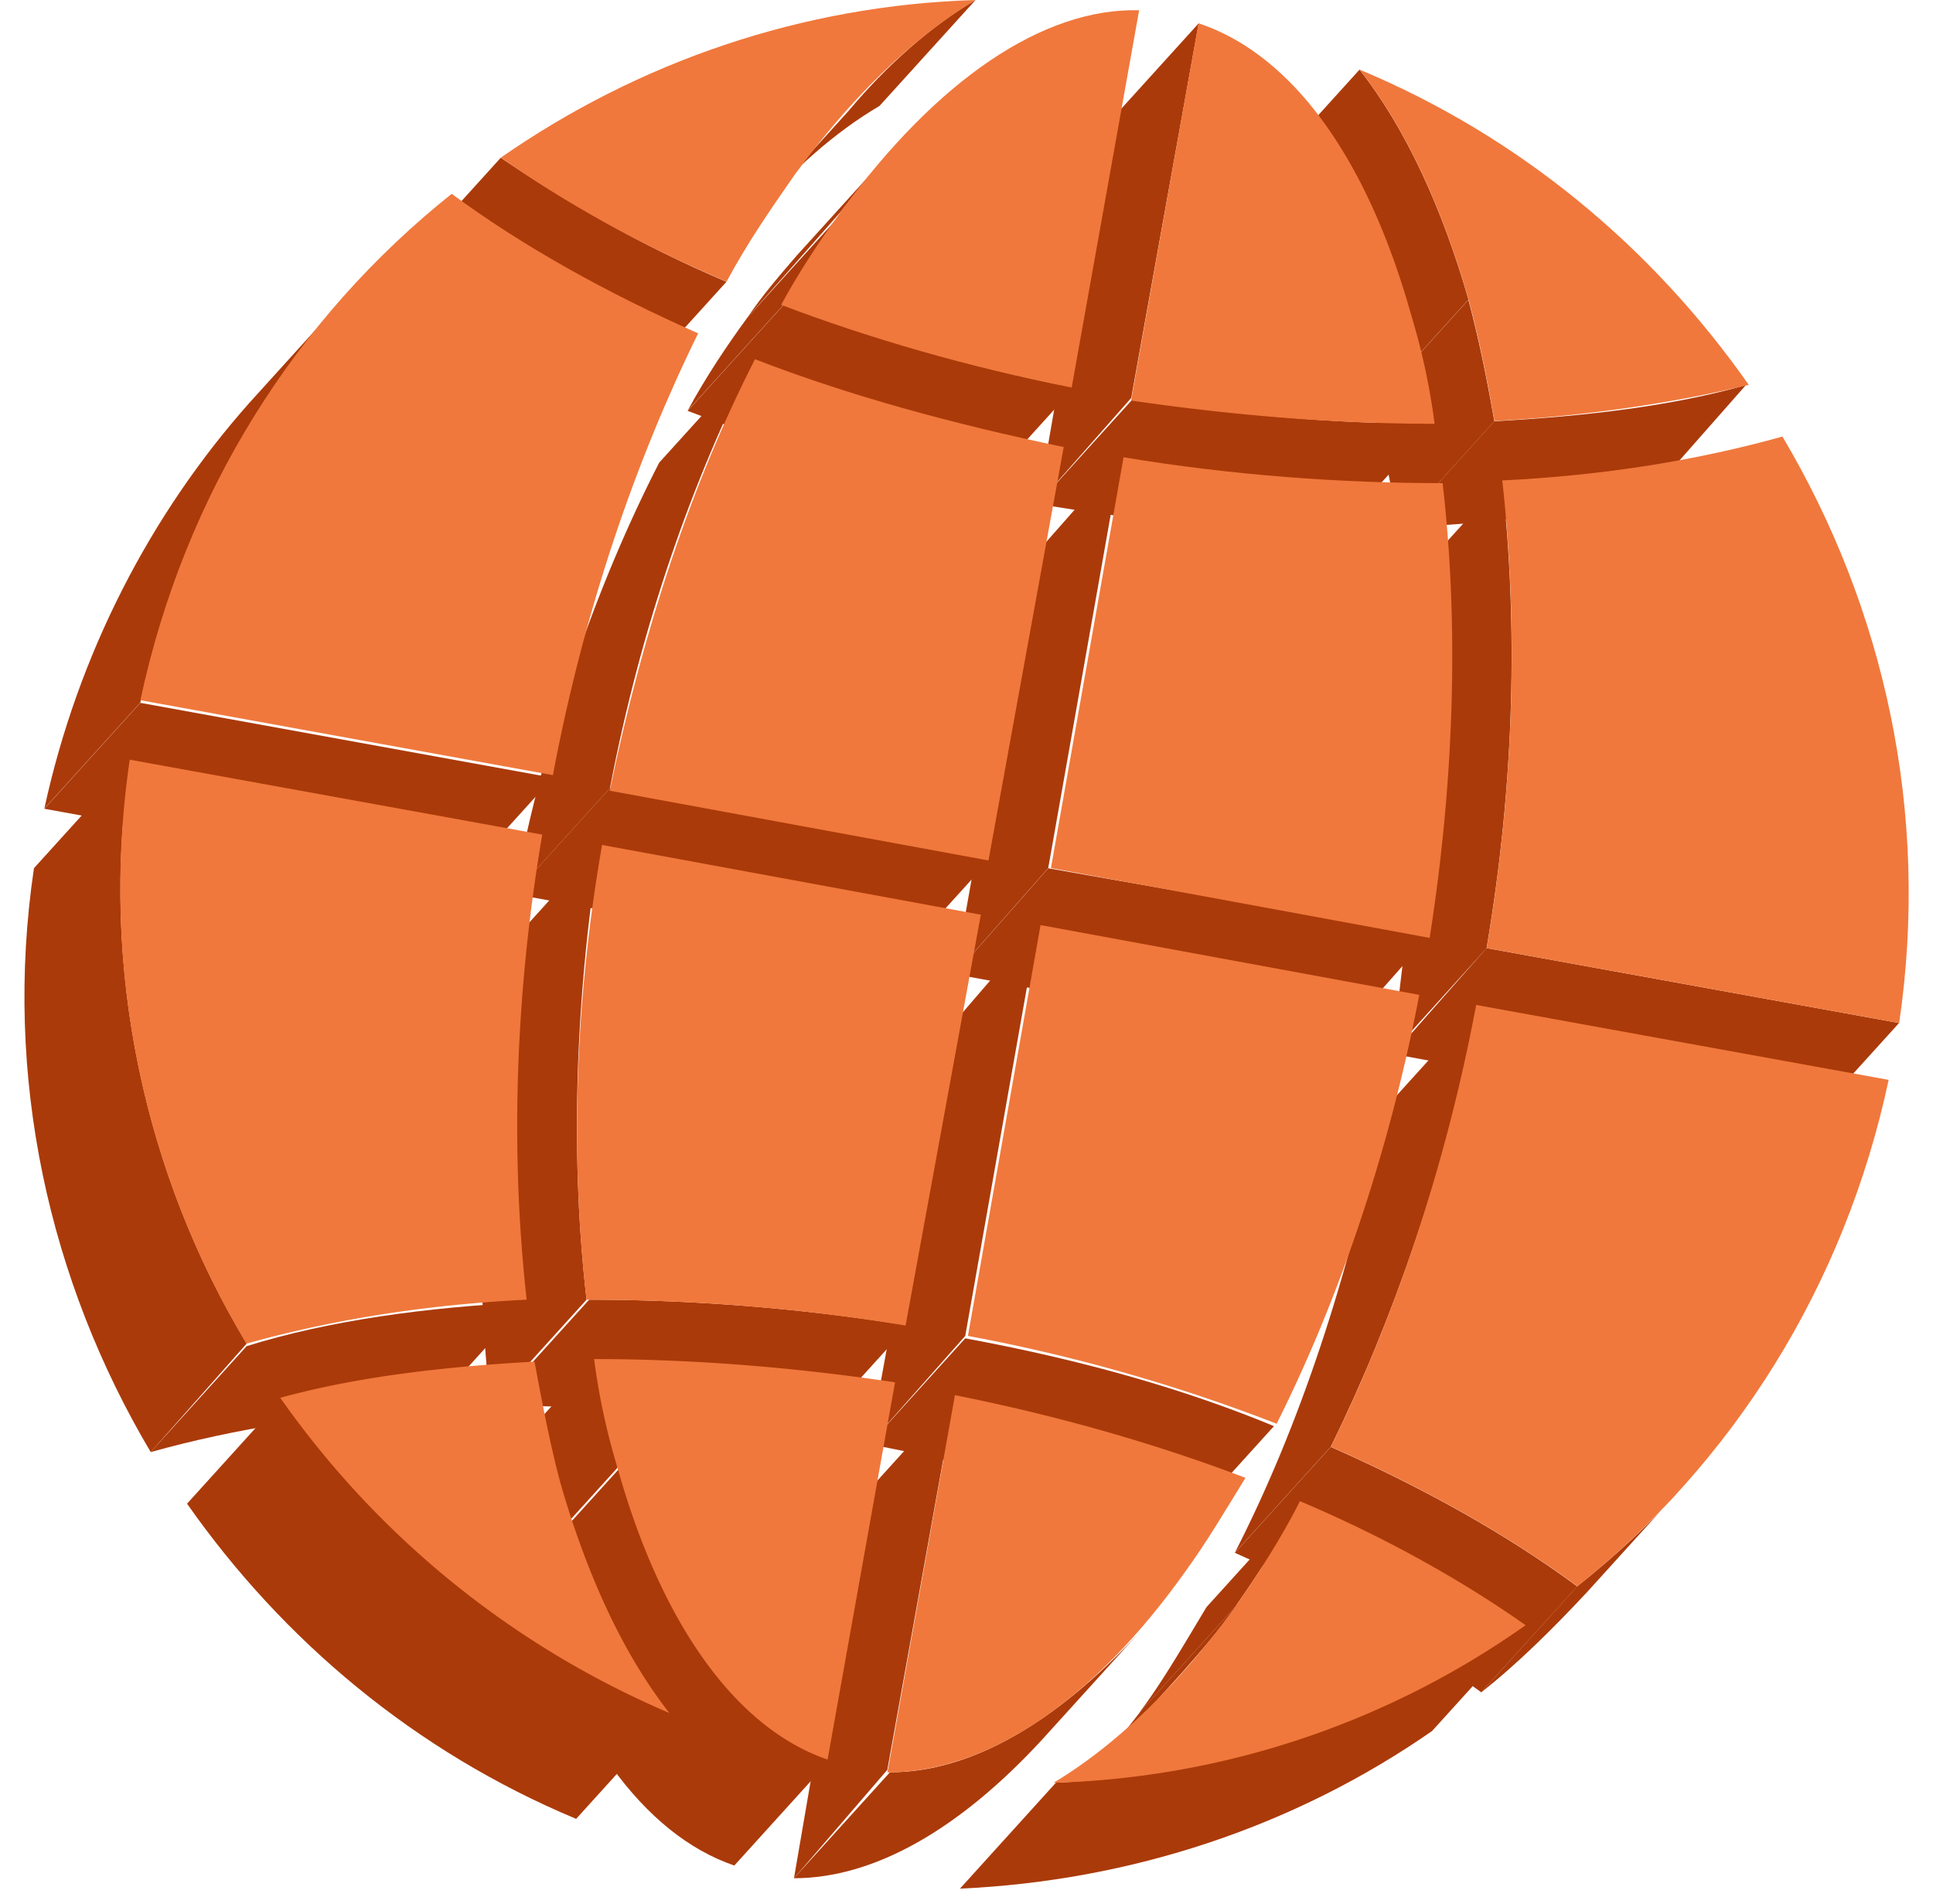 <svg xmlns="http://www.w3.org/2000/svg" width="68" height="67" viewBox="0 0 68 67"><g><g><g><g><g><g><g><path fill="#ab3a0a" d="M51.66 10.54l-3.377 3.728c-.913-3.182-2.19-6-3.833-8.09l3.376-3.728c1.643 2.09 2.92 4.91 3.833 8.09z"/></g></g></g><g><g><g><path fill="#ab3a0a" d="M61.418 13.55l-3.285 3.727c-2.646.728-5.658 1.182-8.943 1.273l3.376-3.727c3.286-.182 6.297-.546 8.852-1.273z"/></g></g></g><g><g><g><path fill="#ab3a0a" d="M52.569 14.823l-3.376 3.727c-.274-1.545-.548-3-.913-4.273l3.376-3.727c.365 1.364.64 2.727.913 4.273z"/></g></g></g><g><g><g><path fill="#ab3a0a" d="M50.472 14.91l-3.377 3.726c-3.376 0-6.935-.272-10.585-.909L39.886 14c3.65.636 7.21.91 10.586.91z"/></g></g></g><g><g><path fill="#ab3a0a" d="M39.795 14.002l-3.285 3.727 2.281-13.182L42.168.82z"/></g></g><g><g><path fill="#ab3a0a" d="M66.805 35.996l-3.377 3.728-14.418-2.637 3.285-3.727z"/></g></g><g><g><g><path fill="#ab3a0a" d="M52.296 33.364l-3.376 3.728c.913-5.91 1.095-11.455.548-16.455l3.376-3.727c.547 5 .456 10.546-.548 16.454z"/></g></g></g><g><g><path fill="#ab3a0a" d="M50.29 32.914l-3.377 3.818-13.323-2.455 3.285-3.727z"/></g></g><g><g><path fill="#ab3a0a" d="M36.875 30.544l-3.285 3.728 2.555-14.455 3.285-3.727z"/></g></g></g><g><g><g><g><path fill="#ab3a0a" d="M59.228 52.27l-3.377 3.727c-1.186 1.273-2.463 2.546-3.741 3.546l3.376-3.728c1.37-1.09 2.647-2.272 3.742-3.545z"/></g></g></g><g><g><g><path fill="#ab3a0a" d="M46.816 50.906l-3.376 3.727c2.281-4.455 4.015-9.728 5.202-15.546l3.376-3.727c-1.186 5.818-3.011 11.09-5.202 15.546z"/></g></g></g><g><g><g><path fill="#ab3a0a" d="M55.486 55.82l-3.377 3.726c-2.464-1.818-5.384-3.454-8.669-4.909l3.376-3.727c3.286 1.455 6.206 3.09 8.67 4.91z"/></g></g></g><g><g><g><path fill="#ab3a0a" d="M44.816 50.18l-3.377 3.728a60.822 60.822 0 0 0-10.859-3.09l3.376-3.728c3.924.727 7.575 1.727 10.86 3.09z"/></g></g></g><g><g><path fill="#ab3a0a" d="M33.956 47.005l-3.376 3.818 2.646-14.455 3.286-3.818z"/></g></g><g><g><g><path fill="#ab3a0a" d="M43.446 56.547l-3.376 3.728c.821-1.091 1.551-2.364 2.373-3.728l3.376-3.727a51.752 51.752 0 0 1-2.373 3.727z"/></g></g></g><g><g><g><path fill="#ab3a0a" d="M41.616 58.814L38.24 62.54c.639-.727 1.278-1.546 1.916-2.364l3.377-3.727c-.639.91-1.278 1.636-1.917 2.364z"/></g></g></g><g><g><g><path fill="#ab3a0a" d="M53.755 57.18l-3.377 3.727c-4.836 3.364-10.585 5.273-16.608 5.546l3.376-3.728c6.023-.272 11.772-2.272 16.609-5.545z"/></g></g></g><g><g><g><path fill="#ab3a0a" d="M40.067 57.45l-3.377 3.727c-2.92 3.182-5.931 4.91-8.76 4.91l3.376-3.728c2.83 0 5.84-1.727 8.76-4.909z"/></g></g></g><g><g><path fill="#ab3a0a" d="M31.215 62.272L27.93 66.09l2.281-13.273 3.377-3.727z"/></g></g></g><g><g><g><g><path fill="#ab3a0a" d="M34.318 0L30.94 3.727c-1.55.91-3.102 2.273-4.471 3.91l3.376-3.728c1.37-1.636 2.92-3 4.472-3.909z"/></g></g></g><g><g><g><path fill="#ab3a0a" d="M29.575 7.452l-3.285 3.727c.548-.818 1.186-1.545 1.734-2.182L31.4 5.27c-.639.636-1.186 1.364-1.825 2.182z"/></g></g></g><g><g><g><path fill="#ab3a0a" d="M27.566 10.723L24.19 14.45c.639-1.182 1.369-2.273 2.099-3.273l3.376-3.727c-.73 1-1.46 2.09-2.099 3.273z"/></g></g></g><g><g><g><path fill="#ab3a0a" d="M37.787 13.64l-3.377 3.726c-3.65-.727-7.117-1.727-10.22-2.909l3.376-3.727c3.103 1.182 6.57 2.182 10.221 2.91z"/></g></g></g><g><g><g><path fill="#ab3a0a" d="M25.556 9.914l-3.377 3.727c-3.011-1.273-5.658-2.818-7.939-4.364l3.376-3.727c2.282 1.545 4.928 3.09 7.94 4.364z"/></g></g></g><g><g><g><path fill="#ab3a0a" d="M21.456 27.732l-3.376 3.727c1.095-5.727 2.92-10.909 5.11-15.182l3.377-3.727c-2.19 4.273-4.016 9.455-5.11 15.182z"/></g></g></g><g><g><path fill="#ab3a0a" d="M34.87 30.185l-3.376 3.727-13.414-2.455 3.376-3.727z"/></g></g><g><g><g><path fill="#ab3a0a" d="M4.936 24.723L1.56 28.45c1.186-5.455 3.741-10.364 7.21-14.273l3.376-3.727c-3.56 3.91-6.023 8.727-7.21 14.273z"/></g></g></g><g><g><path fill="#ab3a0a" d="M19.446 27.366l-3.376 3.728-14.51-2.637 3.376-3.727z"/></g></g></g><g><g><g><g><path fill="#ab3a0a" d="M20.635 45.73l-3.376 3.727c-.548-4.727-.456-10.272.456-16l3.376-3.727c-.912 5.727-1.003 11.273-.456 16z"/></g></g></g><g><g><g><path fill="#ab3a0a" d="M31.95 46.64l-3.376 3.726a69.95 69.95 0 0 0-11.224-.909l3.376-3.727c3.468 0 7.3.273 11.225.91z"/></g></g></g><g><g><g><path fill="#ab3a0a" d="M21.728 51.638l-3.377 3.727a23.49 23.49 0 0 1-.821-3.818l3.376-3.727c.274 1.364.548 2.636.822 3.818z"/></g></g></g><g><g><g><path fill="#ab3a0a" d="M29.208 61.913l-3.376 3.727c-3.194-1.09-5.84-4.727-7.392-10.273l3.376-3.727c1.46 5.545 4.107 9.182 7.392 10.273z"/></g></g></g><g><g><g><path fill="#ab3a0a" d="M18.532 45.82l-3.376 3.727c-3.56.182-6.936.728-9.856 1.546l3.376-3.728c2.92-.909 6.297-1.363 9.856-1.545z"/></g></g></g><g><g><g><path fill="#ab3a0a" d="M8.678 47.275l-3.376 3.818c-3.56-6-5.202-13.182-4.107-20.546l3.377-3.727c-1.095 7.273.547 14.546 4.106 20.454z"/></g></g></g><g><g><g><path fill="#ab3a0a" d="M23.645 60.27l-3.377 3.728C14.61 61.635 9.956 57.725 6.58 52.908l3.376-3.728c3.286 4.818 8.03 8.727 13.689 11.09z"/></g></g></g></g></g><g><g><path fill="#f0783c" d="M52.575 14.814c3.285-.182 6.297-.637 8.943-1.273-3.376-4.818-8.03-8.727-13.688-11.091 1.643 2.09 2.92 4.91 3.833 8.09.365 1.365.638 2.728.912 4.274z"/></g><g><path fill="#f0783c" d="M50.467 14.91a23.493 23.493 0 0 0-.821-3.817C48.094 5.547 45.448 1.91 42.163.82L39.79 14.093c3.741.545 7.3.818 10.677.818z"/></g><g><path fill="#f0783c" d="M62.703 15.36c-2.92.818-6.205 1.364-9.855 1.545.547 4.91.456 10.546-.548 16.455l14.51 2.636c1.095-7.454-.548-14.636-4.107-20.636z"/></g><g><path fill="#f0783c" d="M50.75 17c-3.56 0-7.392-.274-11.225-.91L36.97 30.544 50.293 33c.913-5.818 1.004-11.273.456-16z"/></g><g><path fill="#f0783c" d="M46.82 50.906c3.285 1.454 6.205 3.09 8.67 4.909 5.474-4.364 9.398-10.546 10.95-17.819L51.93 35.36c-1.095 5.818-2.92 11.09-5.11 15.546z"/></g><g><path fill="#f0783c" d="M49.928 35.005L36.605 32.55 34.05 47.005a60.818 60.818 0 0 1 10.86 3.09c2.098-4.181 3.923-9.363 5.018-15.09z"/></g><g><path fill="#f0783c" d="M43.448 56.547c-1.917 2.637-4.107 4.818-6.388 6.182a30.252 30.252 0 0 0 16.608-5.545c-2.19-1.546-4.927-3.091-7.939-4.364-.639 1.273-1.46 2.545-2.281 3.727z"/></g><g><path fill="#f0783c" d="M41.714 55.272c.73-1 1.37-2.091 2.1-3.273-3.104-1.182-6.571-2.182-10.221-2.909L31.22 62.363c3.468 0 7.21-2.455 10.494-7.091z"/></g><g><path fill="#f0783c" d="M29.579 7.453c-.73 1-1.46 2.091-2.099 3.273 3.103 1.182 6.57 2.182 10.22 2.91L40.073.361c-3.376-.09-7.118 2.455-10.494 7.091z"/></g><g><path fill="#f0783c" d="M27.932 6.182C29.848 3.545 32.038 1.364 34.32 0c-6.114.182-11.863 2.182-16.7 5.545 2.19 1.546 4.928 3.091 7.94 4.364.73-1.364 1.55-2.545 2.372-3.727z"/></g><g><path fill="#f0783c" d="M37.42 15.73c-3.924-.817-7.575-1.817-10.86-3.09-2.19 4.273-3.924 9.455-5.11 15.182l13.323 2.454z"/></g><g><path fill="#f0783c" d="M24.56 11.73c-3.285-1.455-6.206-3.092-8.67-4.91-5.475 4.364-9.399 10.546-10.95 17.818l14.51 2.636c1.095-5.818 2.92-11.09 5.11-15.545z"/></g><g><path fill="#f0783c" d="M20.633 45.73c3.559 0 7.392.273 11.224.91l2.647-14.455L21.18 29.73c-1.003 5.727-1.095 11.273-.547 16z"/></g><g><path fill="#f0783c" d="M20.9 47.82a23.49 23.49 0 0 0 .821 3.818c1.552 5.546 4.198 9.182 7.392 10.273l2.373-13.273c-3.65-.545-7.21-.818-10.586-.818z"/></g><g><path fill="#f0783c" d="M19.075 29.366L4.565 26.73a31.077 31.077 0 0 0 4.107 20.546c2.92-.819 6.205-1.364 9.855-1.546-.547-4.91-.456-10.455.548-16.364z"/></g><g><path fill="#f0783c" d="M18.803 47.91c-3.285.182-6.297.545-8.943 1.273a32.1 32.1 0 0 0 13.688 11.09c-1.642-2.09-2.92-4.908-3.832-8.09-.366-1.364-.64-2.818-.913-4.273z"/></g></g></g></g></svg>
